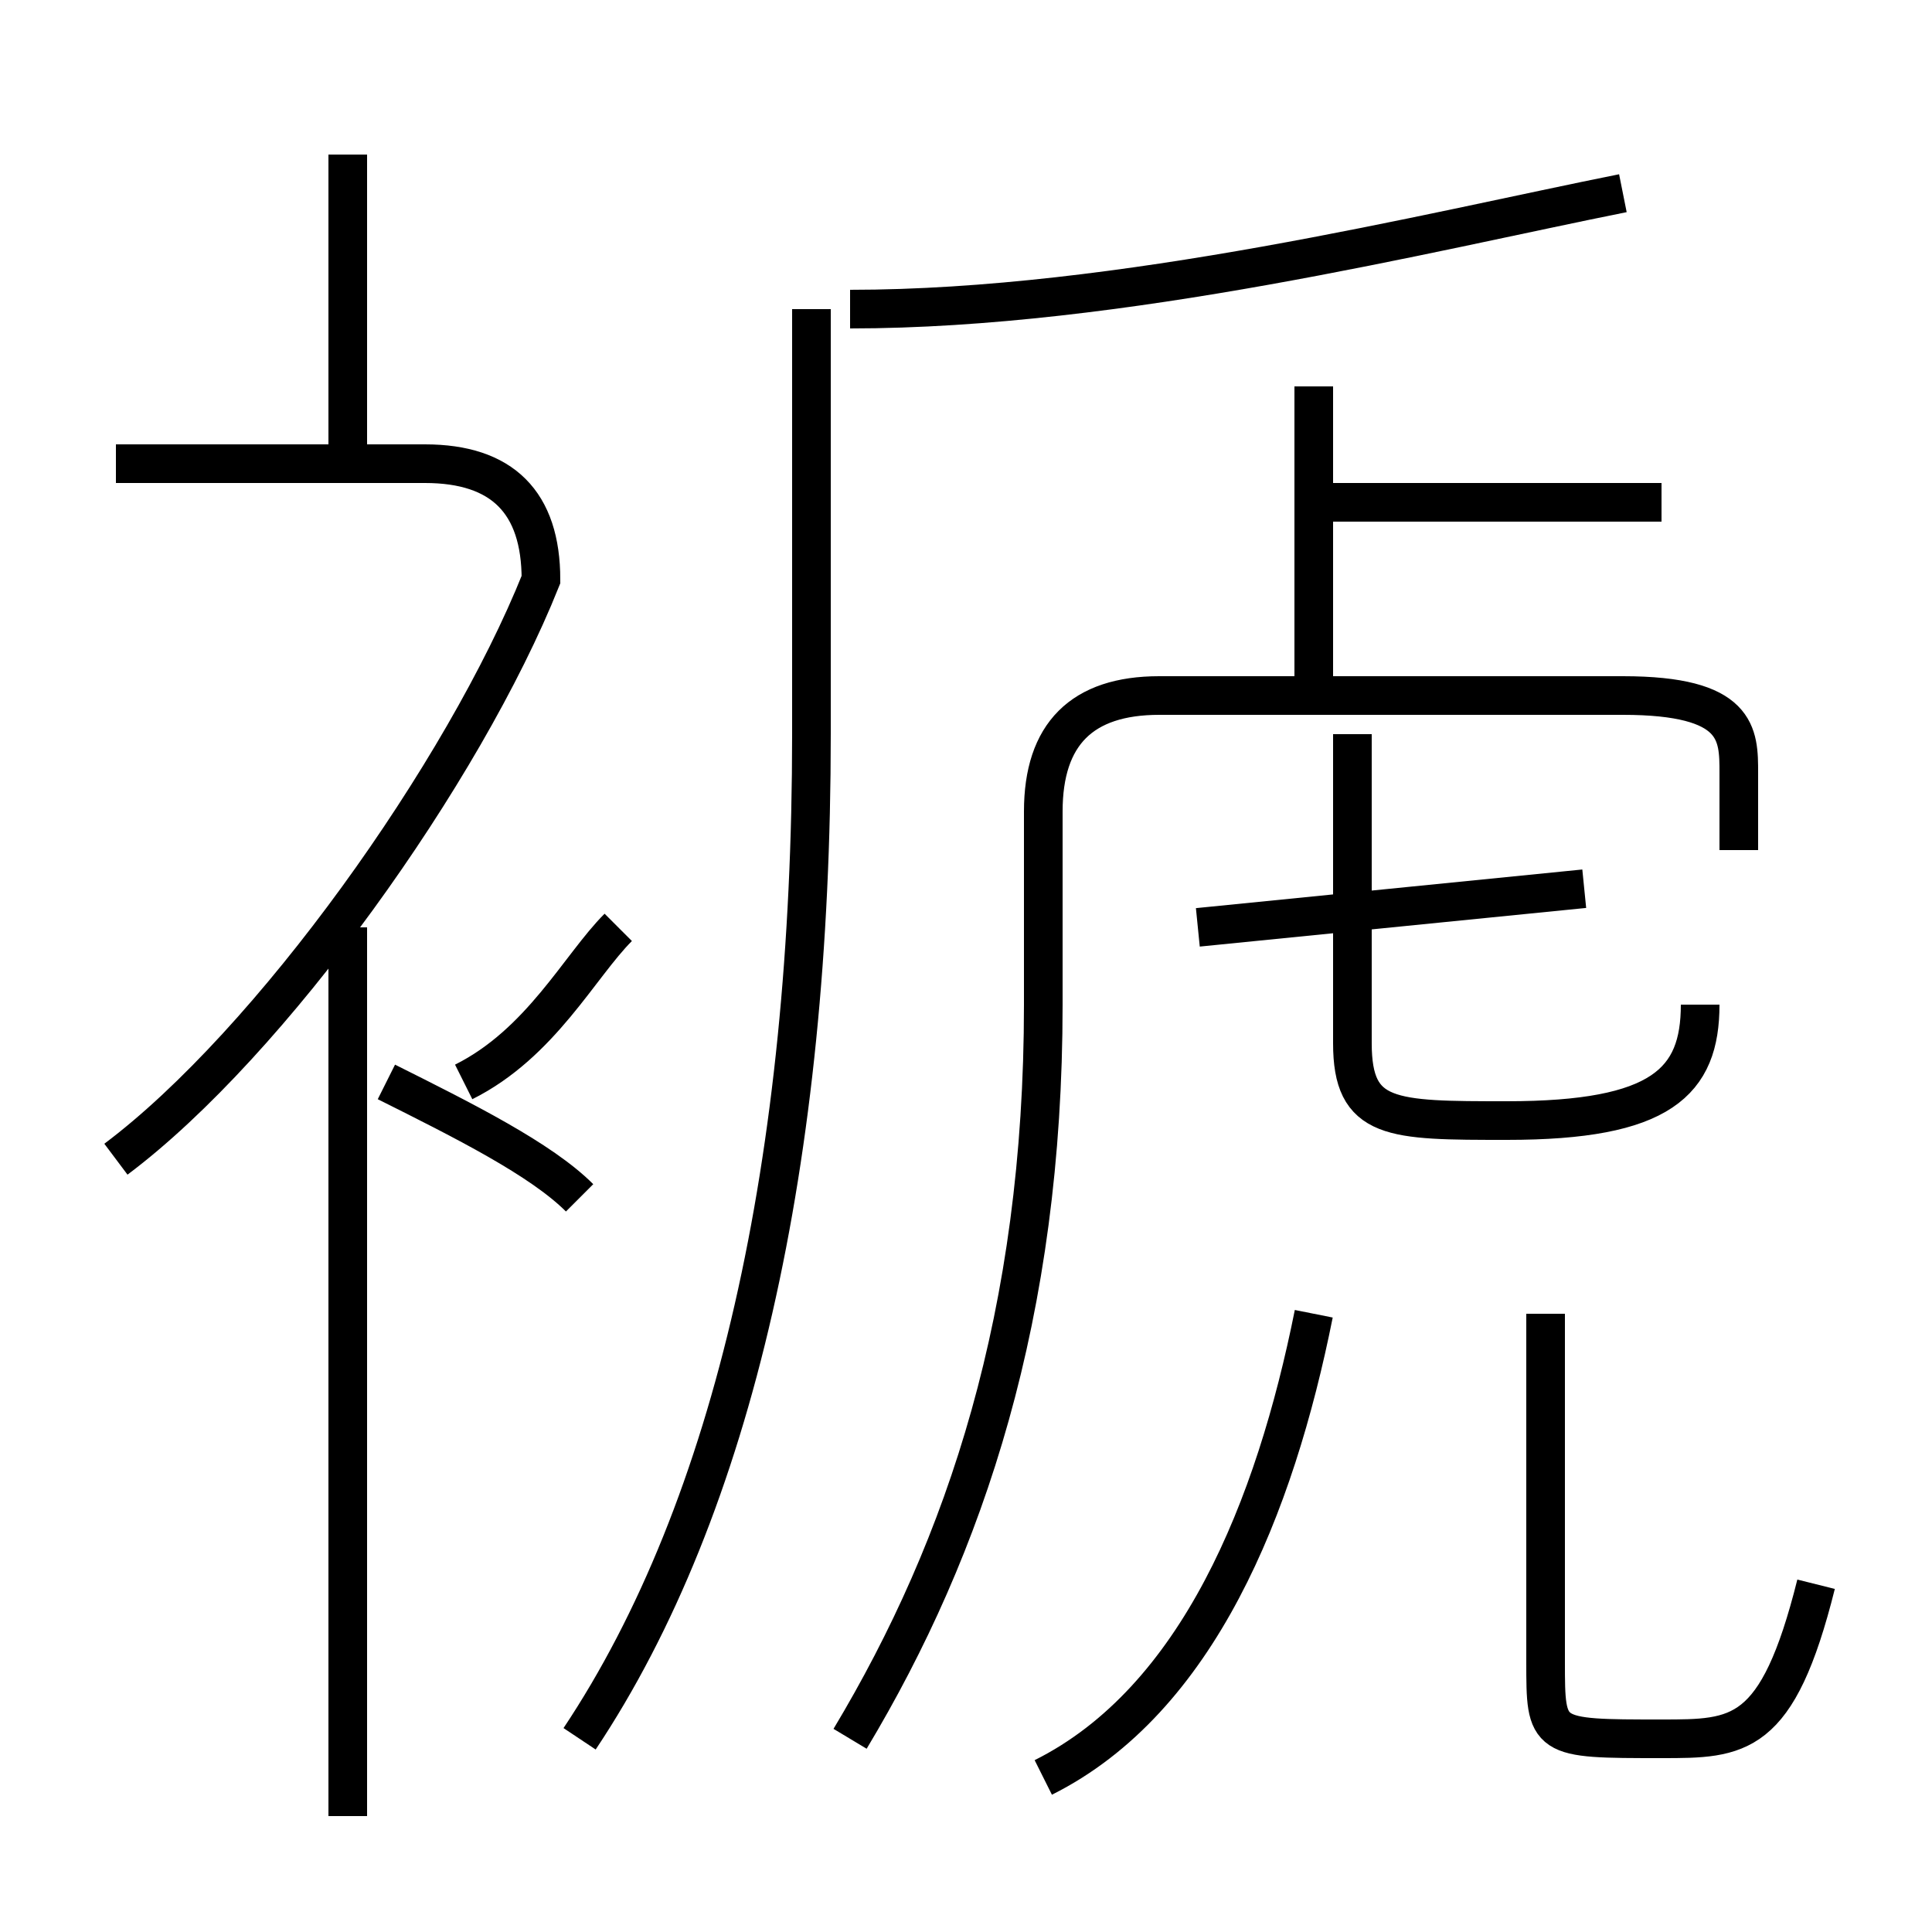 <?xml version='1.0' encoding='utf8'?>
<svg viewBox="0.0 -6.0 50.0 50.0" version="1.1" xmlns="http://www.w3.org/2000/svg">
<rect x="0.0" y="-6.0" width="50.0" height="50.0" fill="#808080" stroke="none"/>
<rect x="-1000" y="-1000" width="2000" height="2000" stroke="white" fill="white"/>
<g style="fill:white;stroke:#000000;  stroke-width:1">
<path d="M 22 1 C 25 -4 27 -10 27 -18 L 27 -23 C 27 -25 28 -26 30 -26 L 42 -26 C 45 -26 45 -25 45 -24 L 45 -22 M 9 3 L 9 -20 M 15 -13 C 14 -14 12 -15 10 -16 M 3 -14 C 7 -17 12 -24 14 -29 C 14 -31 13 -32 11 -32 L 3 -32 M 27 2 C 31 0 33 -5 34 -10 M 12 -16 C 14 -17 15 -19 16 -20 M 15 1 C 19 -5 21 -14 21 -25 L 21 -36 M 9 -32 L 9 -40 M 47 -3 C 46 1 45 1 43 1 C 40 1 40 1 40 -1 L 40 -10 M 31 -20 L 41 -21 M 44 -18 C 44 -16 43 -15 39 -15 C 36 -15 35 -15 35 -17 L 35 -25 M 34 -26 L 34 -34 M 43 -31 L 34 -31 M 22 -36 C 29 -36 37 -38 42 -39" transform="translate(0.0 38.0)" />
</g>
</svg>
